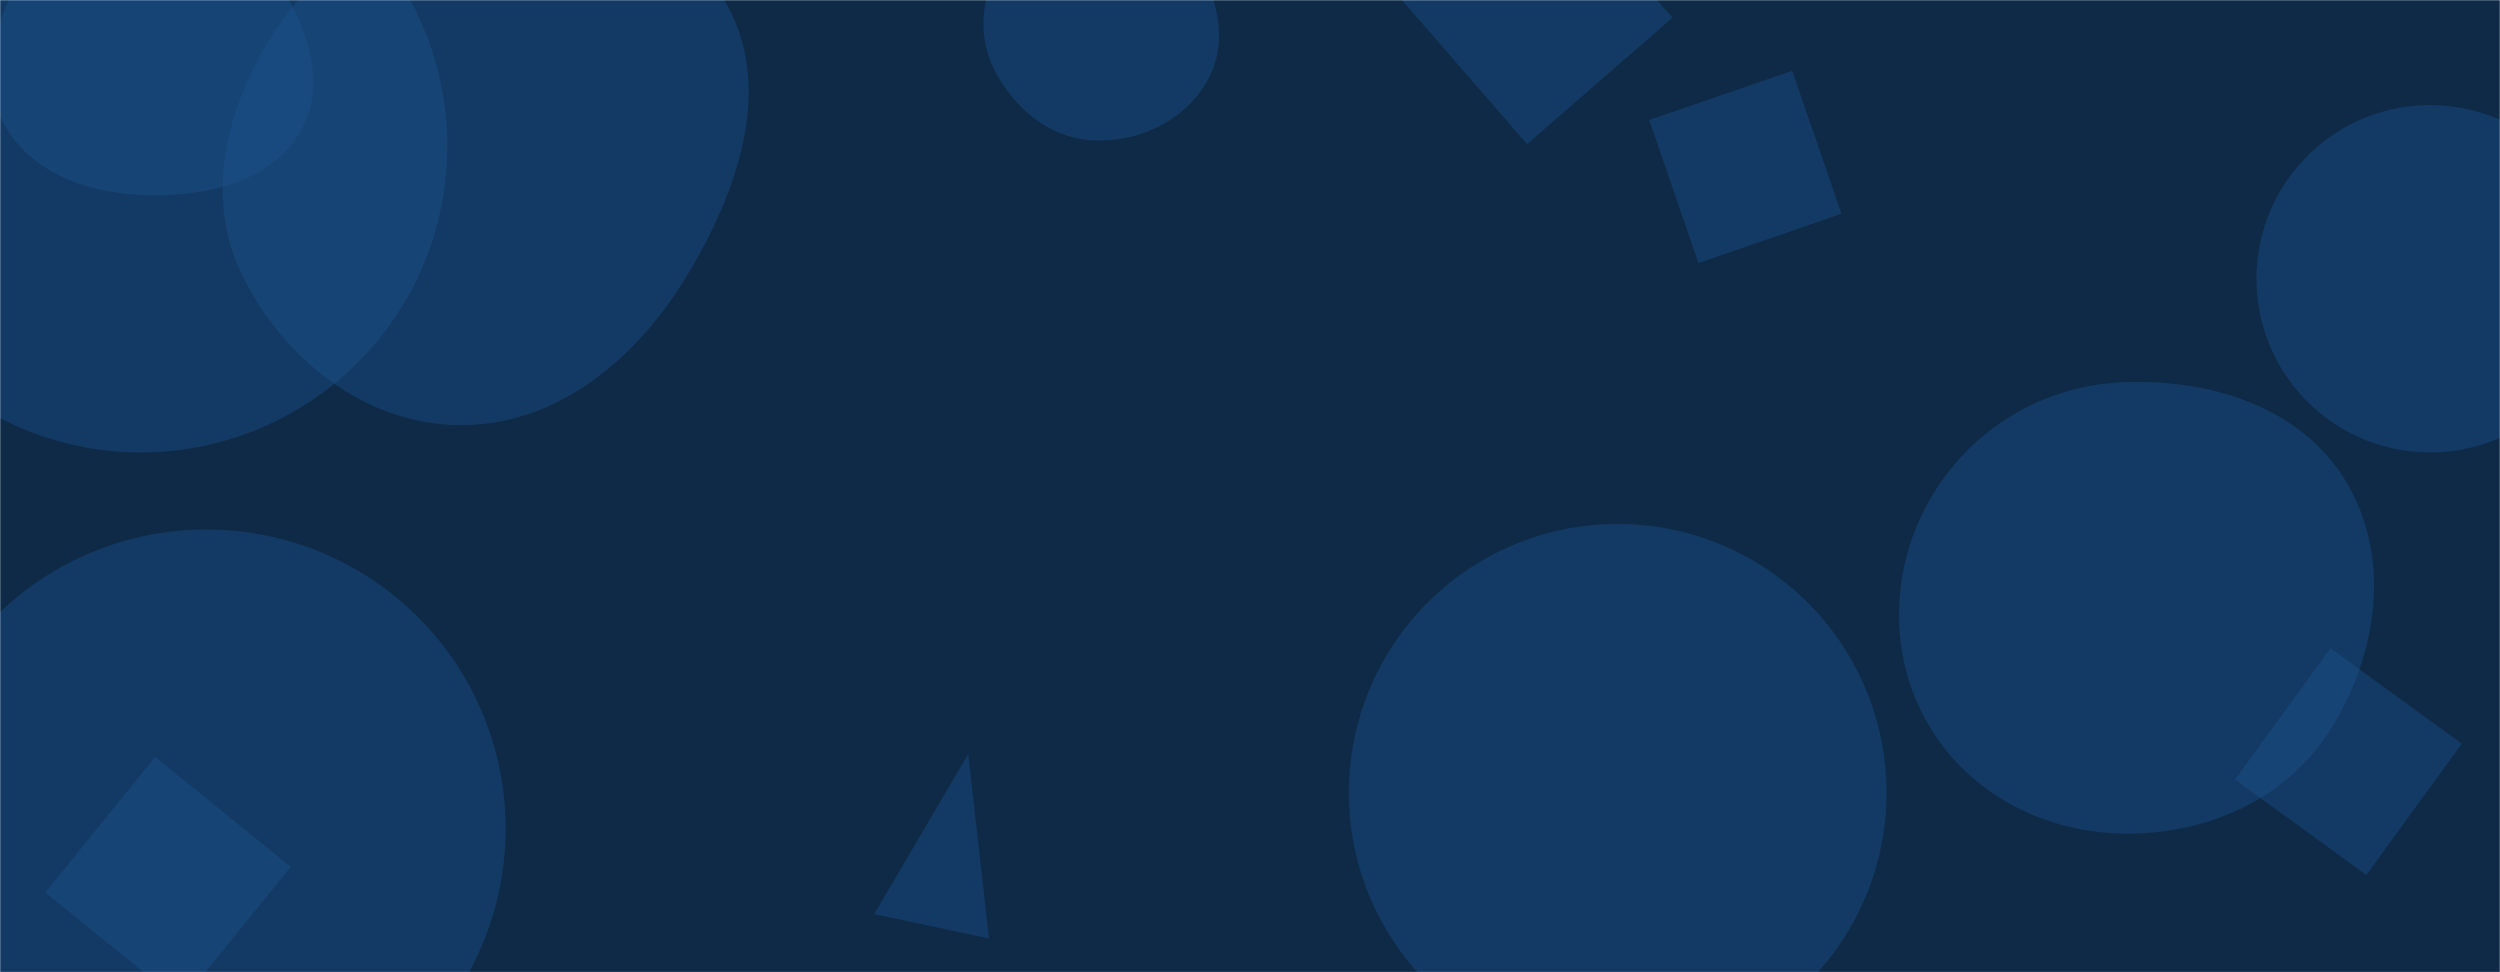 <svg xmlns="http://www.w3.org/2000/svg" version="1.1" xmlns:xlink="http://www.w3.org/1999/xlink" xmlns:svgjs="http://svgjs.com/svgjs" width="1440" height="560" preserveAspectRatio="none" viewBox="0 0 1440 560"><g mask="url(&quot;#SvgjsMask1018&quot;)" fill="none"><rect width="1440" height="560" x="0" y="0" fill="#0e2a47"></rect><path d="M85.171,112.412C119.585,113.063,157.269,104.72,173.74,74.497C189.762,45.098,174.567,10.33,155.985,-17.523C139.787,-41.803,114.358,-58.305,85.171,-58.262C56.057,-58.22,30.416,-41.834,14.714,-17.317C-2.52,9.592,-13.026,43.169,2.225,71.25C18.014,100.321,52.095,111.786,85.171,112.412" fill="rgba(28, 83, 142, 0.4)" class="triangle-float1"></path><path d="M949.938 69.131L978.303 151.51 1060.682 123.145 1032.317 40.766z" fill="rgba(28, 83, 142, 0.4)" class="triangle-float3"></path><path d="M1342.359 373.406L1287.399 449.051 1363.044 504.01 1418.003 428.365z" fill="rgba(28, 83, 142, 0.4)" class="triangle-float2"></path><path d="M264.384,244.877C319.477,245.484,365.112,208.293,394.066,161.418C424.886,111.521,447.342,48.6,416.39,-1.215C386.441,-49.415,320.883,-52.592,264.384,-47.293C218.033,-42.946,178.997,-16.495,154.864,23.315C129.647,64.913,118.006,115.004,139.562,158.612C163.583,207.207,210.179,244.279,264.384,244.877" fill="rgba(28, 83, 142, 0.4)" class="triangle-float1"></path><path d="M1223.188,480.147C1270.651,480.886,1316.564,460.769,1342.017,420.701C1369.43,377.548,1377.708,321.912,1351.647,277.929C1325.995,234.636,1273.468,218.109,1223.188,220.155C1176.64,222.049,1134.762,247.248,1111.641,287.693C1088.696,327.83,1087.419,377.096,1110.603,417.096C1133.721,456.982,1177.093,479.429,1223.188,480.147" fill="rgba(28, 83, 142, 0.4)" class="triangle-float1"></path><path d="M-53.43 477.33 a172.34 172.34 0 1 0 344.68 0 a172.34 172.34 0 1 0 -344.68 0z" fill="rgba(28, 83, 142, 0.4)" class="triangle-float3"></path><path d="M503.546 526.513L569.675 540.569 557.695 434.347z" fill="rgba(28, 83, 142, 0.4)" class="triangle-float3"></path><path d="M963.31 10.227L890.543-73.482 806.834-0.715 879.601 82.994z" fill="rgba(28, 83, 142, 0.4)" class="triangle-float2"></path><path d="M776.93 456.64 a154.85 154.85 0 1 0 309.7 0 a154.85 154.85 0 1 0 -309.7 0z" fill="rgba(28, 83, 142, 0.4)" class="triangle-float3"></path><path d="M26.111 514.122L104.216 577.37 167.464 499.265 89.359 436.017z" fill="rgba(28, 83, 142, 0.4)" class="triangle-float3"></path><path d="M-95.26 84.16 a176.45 176.45 0 1 0 352.9 0 a176.45 176.45 0 1 0 -352.9 0z" fill="rgba(28, 83, 142, 0.4)" class="triangle-float1"></path><path d="M1299.72 160.58 a100.02 100.02 0 1 0 200.04 0 a100.02 100.02 0 1 0 -200.04 0z" fill="rgba(28, 83, 142, 0.4)" class="triangle-float2"></path><path d="M629.966,80.88C656.815,81.996,683.585,68.924,696.17,45.181C708.132,22.614,700.738,-4.484,686.43,-25.641C673.897,-44.172,652.332,-53.179,629.966,-52.71C608.48,-52.26,588.754,-41.64,577.458,-23.357C565.518,-4.032,562.438,19.758,572.657,40.045C583.967,62.497,604.848,79.836,629.966,80.88" fill="rgba(28, 83, 142, 0.4)" class="triangle-float1"></path></g><defs><mask id="SvgjsMask1018"><rect width="1440" height="560" fill="#ffffff"></rect></mask><style>
            @keyframes float1 {
                0%{transform: translate(0, 0)}
                50%{transform: translate(-10px, 0)}
                100%{transform: translate(0, 0)}
            }

            .triangle-float1 {
                animation: float1 5s infinite;
            }

            @keyframes float2 {
                0%{transform: translate(0, 0)}
                50%{transform: translate(-5px, -5px)}
                100%{transform: translate(0, 0)}
            }

            .triangle-float2 {
                animation: float2 4s infinite;
            }

            @keyframes float3 {
                0%{transform: translate(0, 0)}
                50%{transform: translate(0, -10px)}
                100%{transform: translate(0, 0)}
            }

            .triangle-float3 {
                animation: float3 6s infinite;
            }
        </style></defs></svg>